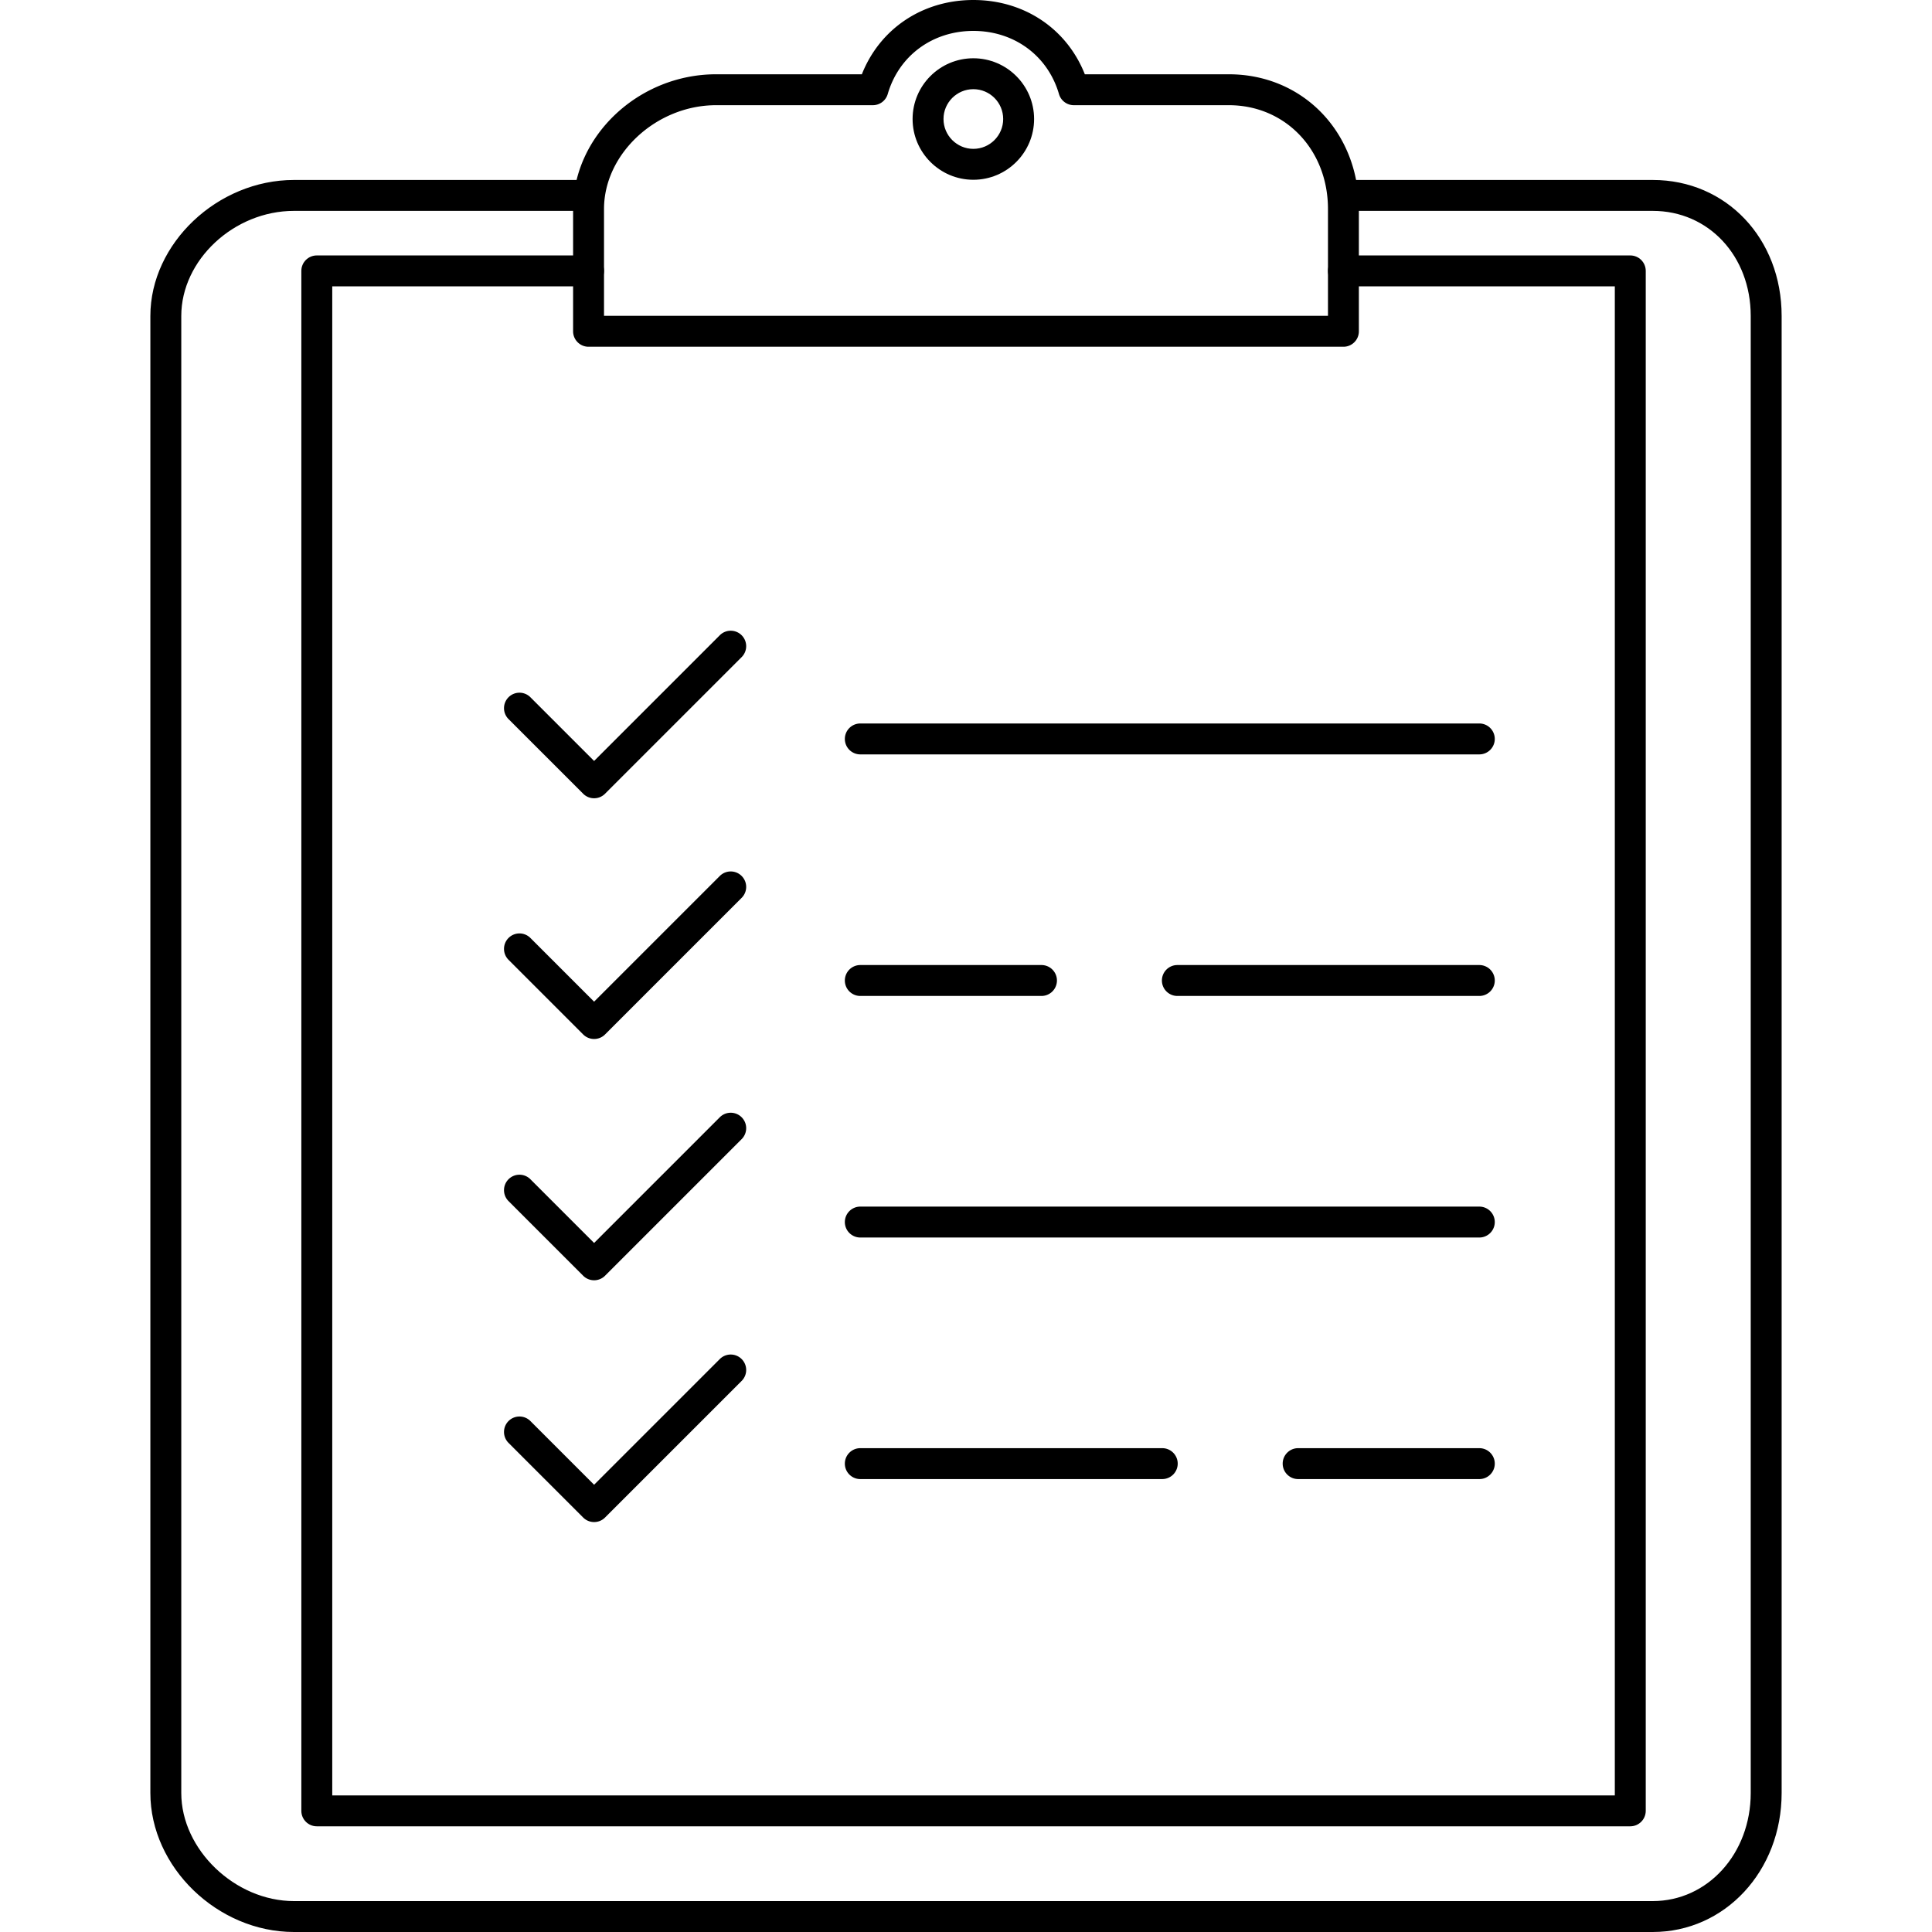 <svg xmlns="http://www.w3.org/2000/svg" viewBox="0 0 500 500">
  <path d="M421.918 66.108h-74.24c-2.208 0-4 1.792-4 4s1.792 4 4 4h70.236v390.54H85.986V74.108h66.332c2.208 0 4-1.792 4-4s-1.792-4-4-4H81.986c-2.208 0-4 1.792-4 4v398.54c0 2.208 1.792 4 4 4h339.928c2.212 0 4-1.792 4.004-4V70.108c0-2.208-1.792-4-4-4z"/>
  <path d="M427.73 46.576h-80.052c-2.208 0-4 1.792-4 4s1.792 4 4 4h80.052c14.456 0 25.356 11.692 25.356 27.192v382.26c0 15.684-11.136 27.972-25.356 27.972H76.078c-15.264 0-29.164-13.332-29.164-27.972V81.768c0-14.484 13.628-27.192 29.164-27.192h76.24c2.208 0 4-1.792 4-4s-1.792-4-4-4h-76.24c-19.8 0-37.164 16.444-37.164 35.192v382.26c0 19.164 17.368 35.972 37.164 35.972H427.73c18.7 0 33.352-15.8 33.356-35.972V81.768c0-20.064-14.34-35.192-33.356-35.192zM251.902 15.08c-8.672 0-15.724 7.052-15.724 15.72 0 8.672 7.056 15.724 15.724 15.724s15.72-7.052 15.72-15.724c0-8.668-7.052-15.72-15.72-15.72zm0 23.444c-4.26 0-7.724-3.468-7.724-7.724s3.468-7.72 7.724-7.72c4.26 0 7.72 3.46 7.72 7.72s-3.46 7.724-7.72 7.724z"/>
  <path d="M318.01 19.224h-37.256C276.102 7.448 265.078 0 251.902 0c-13.18 0-24.2 7.452-28.856 19.224h-37.728c-20.056 0-37 15.968-37 34.868V85.74c0 2.208 1.792 4 4 4h195.36c2.208 0 4-1.792 3.996-4V54.092c0-19.876-14.472-34.868-33.664-34.868zM156.318 81.74V54.092c0-14.312 13.552-26.868 29-26.868h40.584a4.006 4.006 0 0 0 3.84-2.884C232.63 14.416 241.326 8 251.902 8s19.272 6.416 22.16 16.34a3.998 3.998 0 0 0 3.84 2.884h40.112c14.632 0 25.664 11.548 25.664 26.868V81.74h-187.36zM382.846 187.236h-160.2c-2.208 0-4 1.792-4 4s1.792 4 4 4h160.2c2.208 0 4-1.792 4-4s-1.792-4-4-4zM269.534 249.752h-46.888c-2.208 0-4 1.792-4 4s1.792 4 4 4h46.888c2.208 0 4-1.792 4-4s-1.792-4-4-4zM382.846 249.752h-78.144c-2.208 0-4 1.792-4 4s1.792 4 4 4h78.144c2.208 0 4-1.792 4-4s-1.792-4-4-4zM382.846 374.784h-46.888c-2.208 0-4 1.792-4 4s1.792 4 4 4h46.888c2.208 0 4-1.792 4-4s-1.792-4-4-4zM300.79 374.784h-78.144c-2.208 0-4 1.792-4 4s1.792 4 4 4h78.144c2.208 0 4-1.792 4-4s-1.792-4-4-4zM382.846 312.268h-160.2c-2.208 0-4 1.792-4 4s1.792 4 4 4h160.2c2.208 0 4-1.792 4-4s-1.792-4-4-4zM191.938 164.404a3.996 3.996 0 0 0-5.656 0l-32.528 32.528-16.488-16.488a3.996 3.996 0 0 0-5.656 0 3.996 3.996 0 0 0 0 5.656l19.316 19.316a3.989 3.989 0 0 0 2.828 1.172 3.989 3.989 0 0 0 2.828-1.172l35.356-35.356a3.996 3.996 0 0 0 0-5.656zM191.938 226.704a3.996 3.996 0 0 0-5.656 0l-32.528 32.528-16.488-16.488a3.996 3.996 0 0 0-5.656 0 3.996 3.996 0 0 0 0 5.656l19.316 19.316a3.989 3.989 0 0 0 2.828 1.172 3.972 3.972 0 0 0 2.828-1.172l35.356-35.356a3.996 3.996 0 0 0 0-5.656zM191.938 289.148a3.996 3.996 0 0 0-5.656 0l-32.528 32.528-16.488-16.488a3.996 3.996 0 0 0-5.656 0 3.996 3.996 0 0 0 0 5.656l19.316 19.316a3.989 3.989 0 0 0 2.828 1.172 3.989 3.989 0 0 0 2.828-1.172l35.356-35.356a3.996 3.996 0 0 0 0-5.656zM191.938 351.724a3.996 3.996 0 0 0-5.656 0l-32.528 32.528-16.488-16.488a3.996 3.996 0 0 0-5.656 0 3.996 3.996 0 0 0 0 5.656l19.316 19.316a3.989 3.989 0 0 0 2.828 1.172 3.989 3.989 0 0 0 2.828-1.172l35.356-35.356a3.996 3.996 0 0 0 0-5.656z"/>
</svg>

